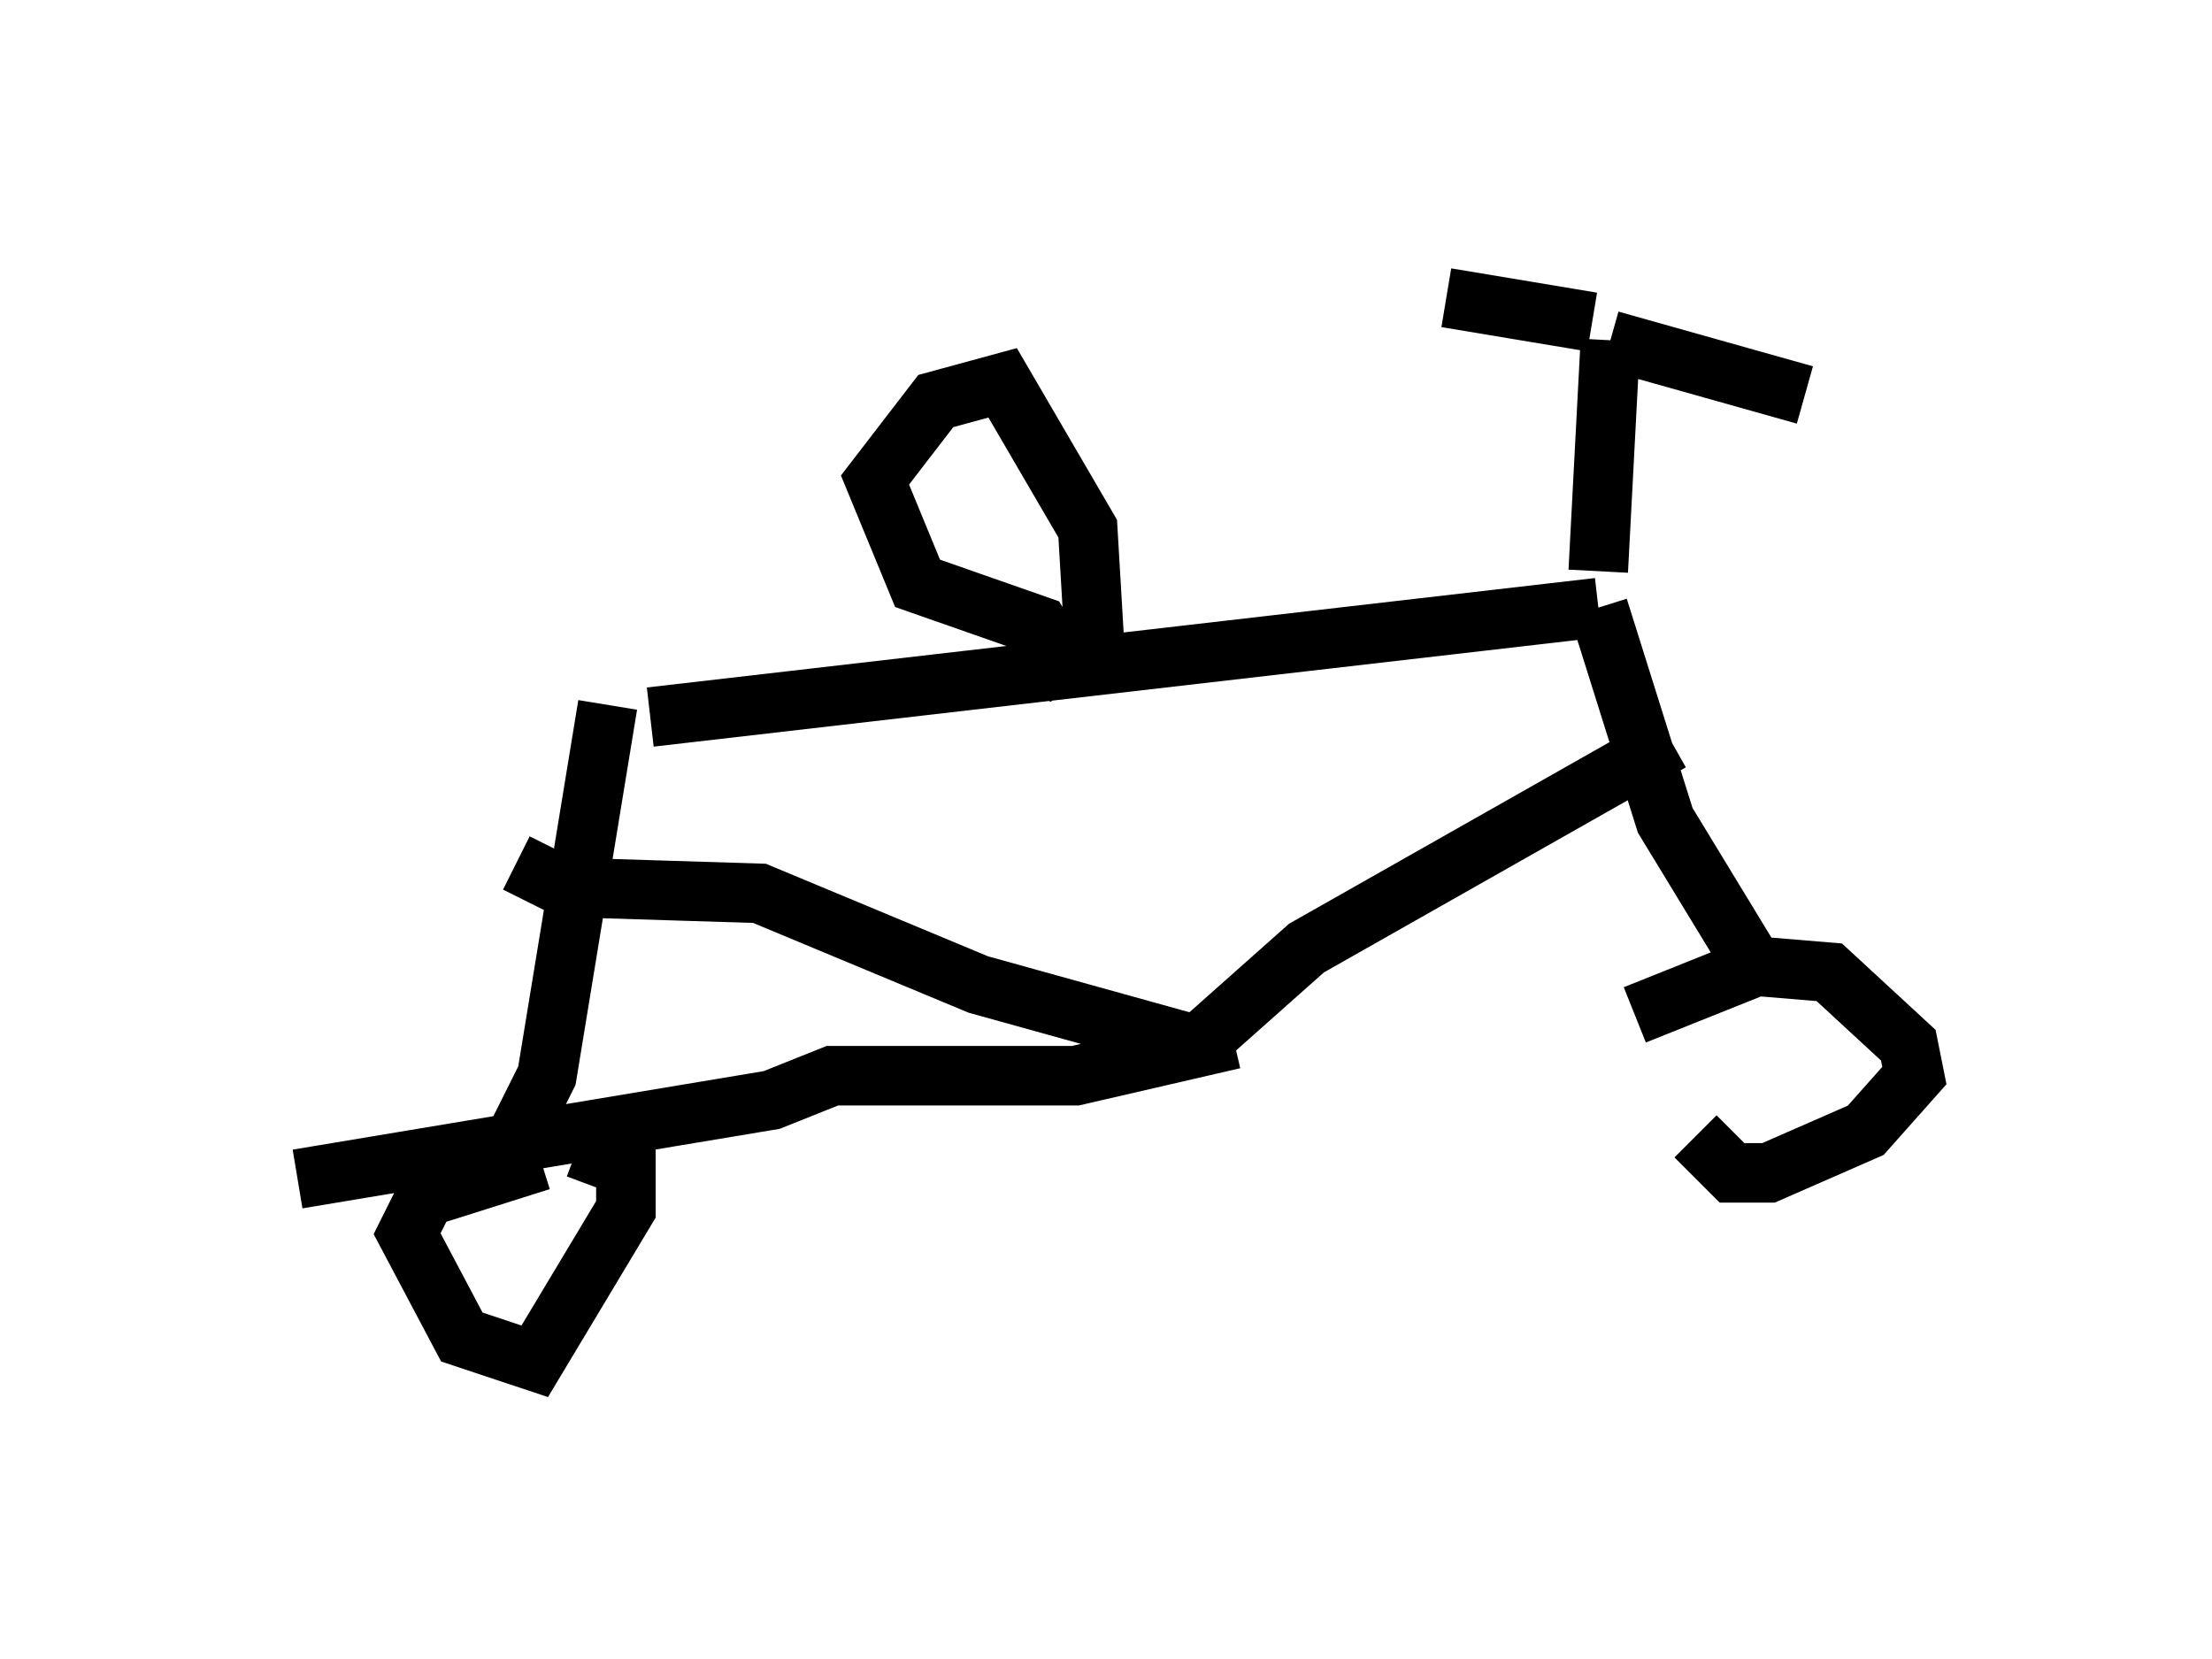 <?xml version="1.0" encoding="utf-8" ?>
<svg baseProfile="full" height="27.865" version="1.1" width="37.154" xmlns="http://www.w3.org/2000/svg" xmlns:ev="http://www.w3.org/2001/xml-events" xmlns:xlink="http://www.w3.org/1999/xlink"><defs /><rect fill="white" height="27.865" width="37.154" x="0" y="0" /><path d="M27.969, 17.352 m0.51, 1.735 l0.613, 0.613 0.613, 0.0 l1.633, -0.715 0.817, -0.919 l-0.102, -0.51 -1.327, -1.225 l-1.225, -0.102 -2.042, 0.817 m1.94, -0.919 l-1.429, -2.348 -1.123, -3.573 m0.0, 0.0 l-15.925, 1.838 m-0.715, -0.204 l-1.021, 6.227 -0.51, 1.021 m0.408, 0.408 l-1.94, 0.613 -0.306, 0.613 l0.919, 1.735 1.225, 0.408 l1.531, -2.552 0.0, -0.715 l-0.817, -0.306 m8.371, -7.758 l-0.613, -1.021 -2.042, -0.715 l-0.715, -1.735 1.021, -1.327 l1.123, -0.306 1.429, 2.45 l0.102, 1.735 -0.306, 0.306 m8.779, -1.327 l0.204, -3.879 m0.0, 0.0 l3.267, 0.919 m-3.573, -1.225 l-2.45, -0.408 m3.777, 7.452 l-6.125, 3.471 -1.838, 1.633 m0.0, 0.0 l-3.675, -1.021 -3.675, -1.531 l-3.267, -0.102 -0.817, -0.408 m12.046, 2.96 l-2.654, 0.613 -4.083, 0.0 l-1.021, 0.408 -7.963, 1.327 " fill="none" stroke="black" stroke-width="1" /></svg>